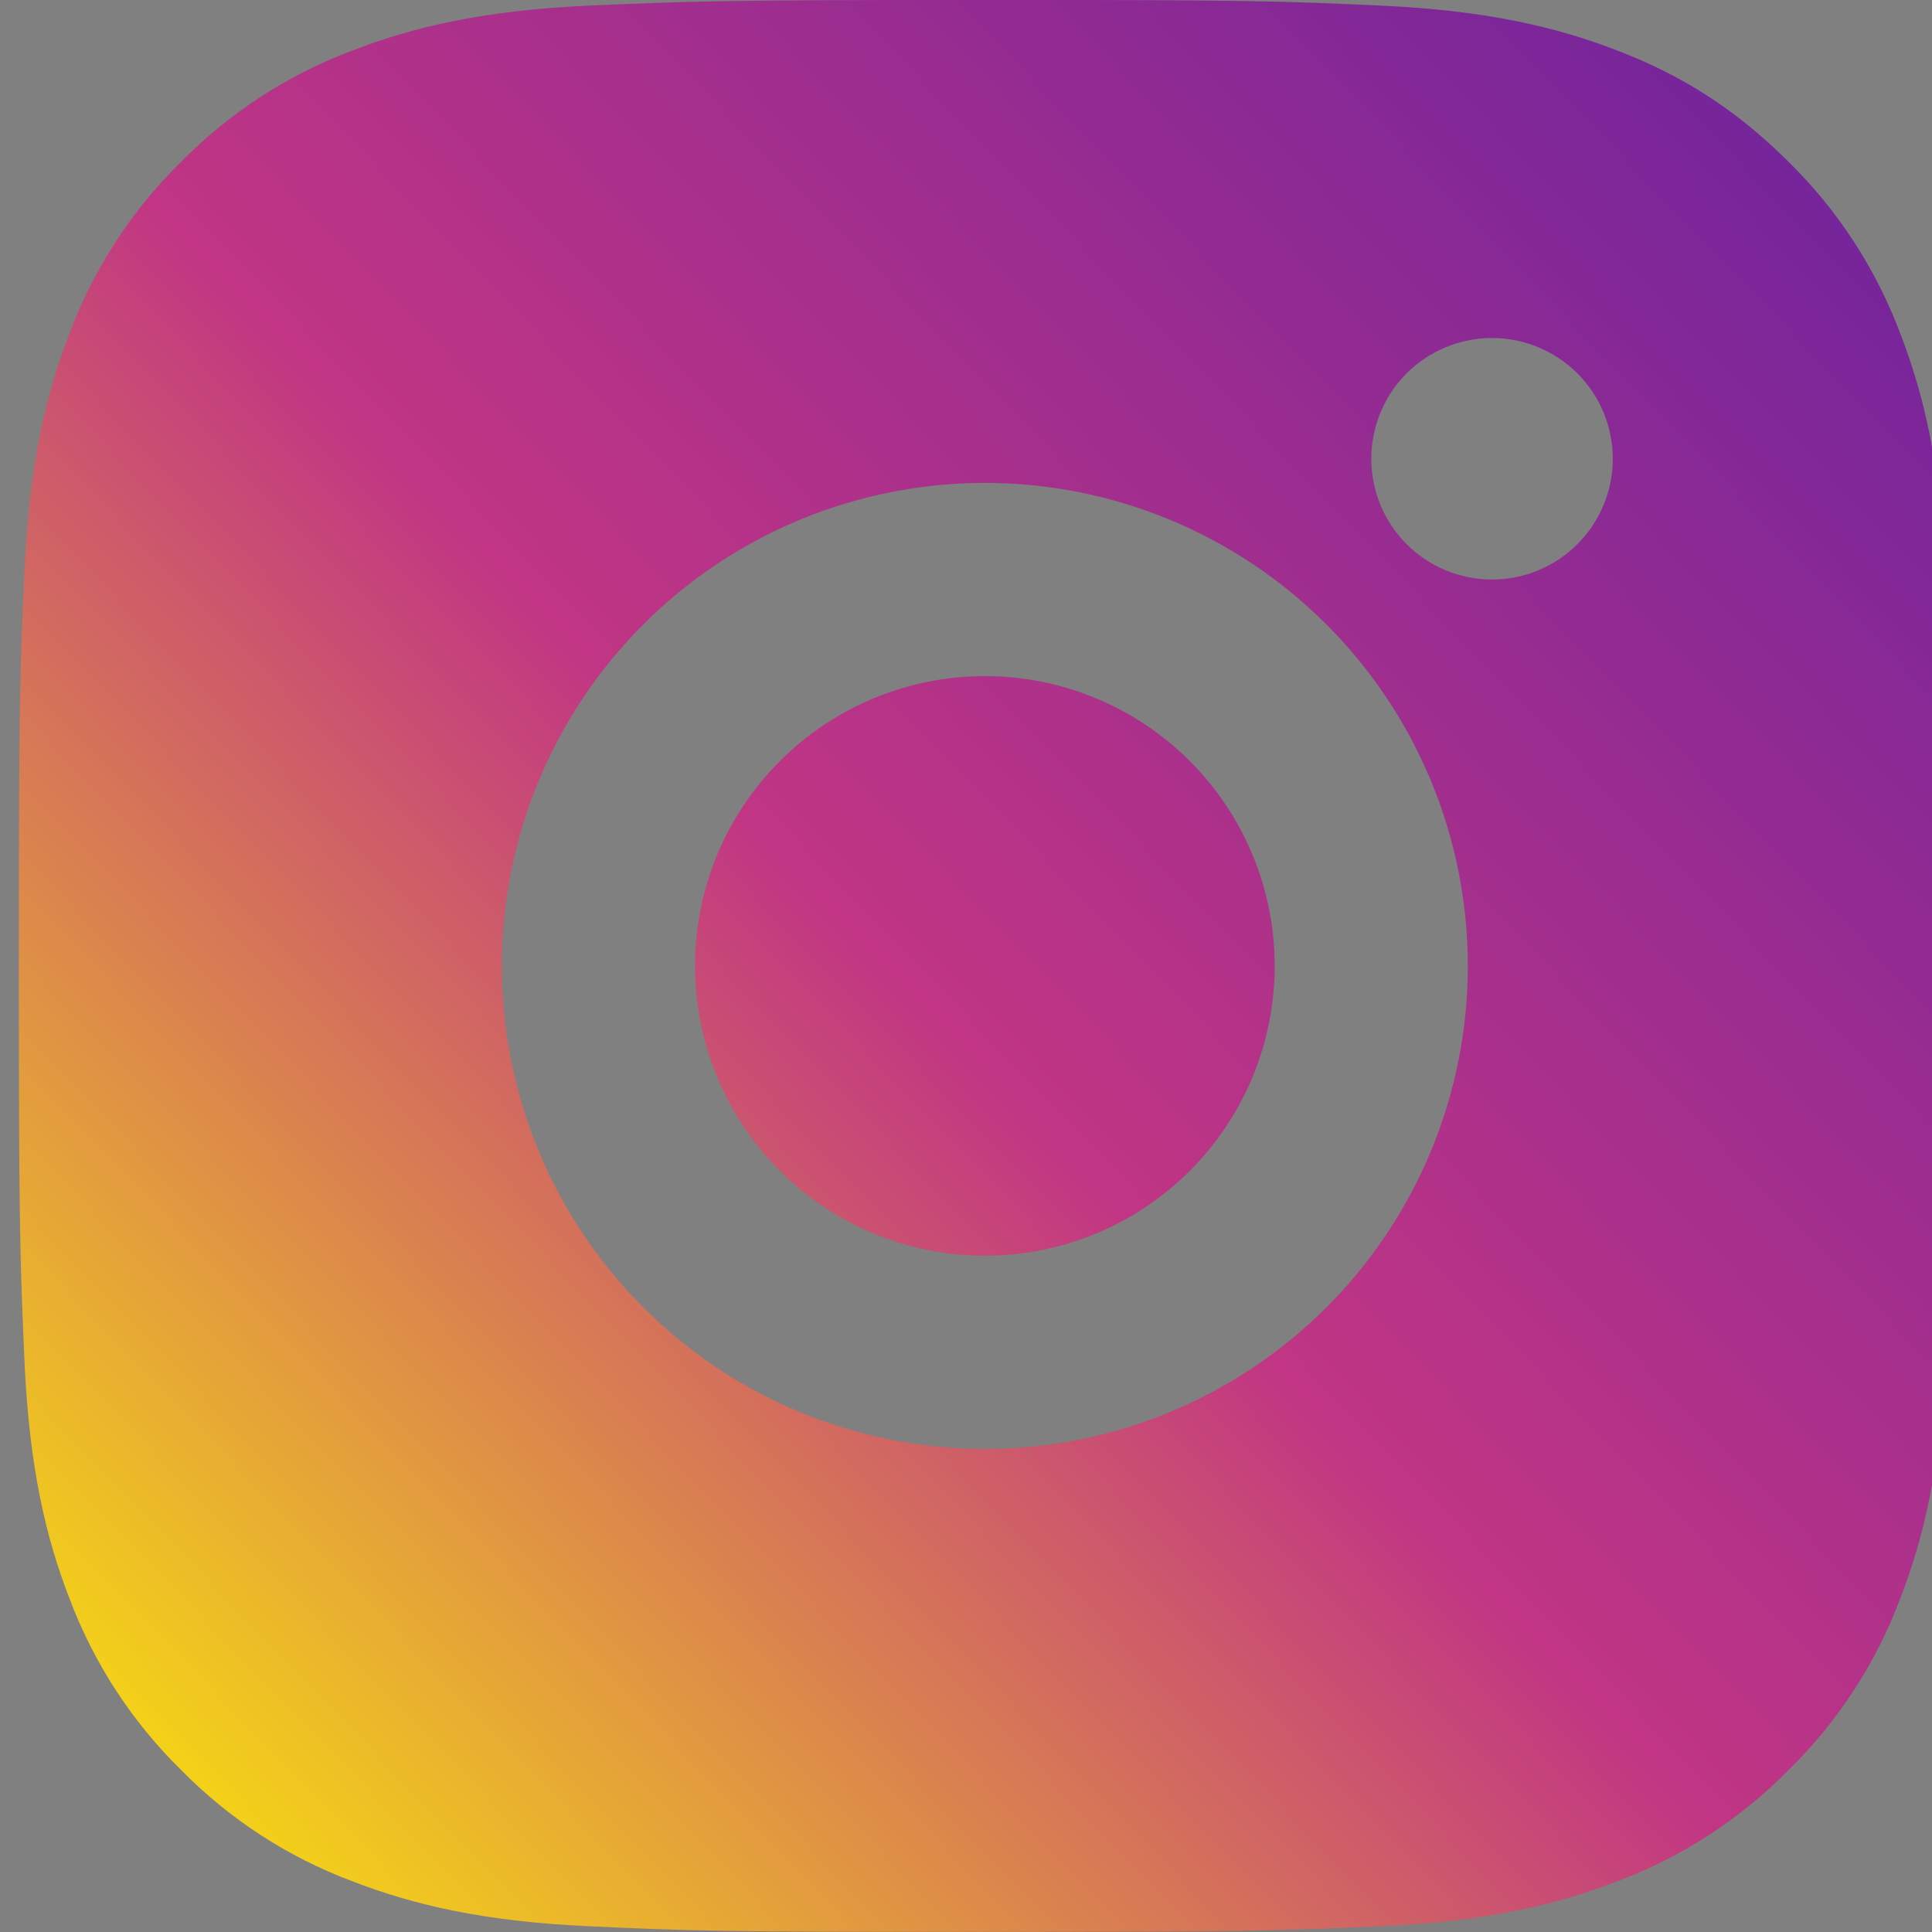 <svg width="23" height="23" viewBox="0 0 23 23" fill="none" xmlns="http://www.w3.org/2000/svg">
<rect x="0" y="0" width="23" height="23" fill="#808080" stroke="none"/>
<path d="M11.725 -0.001C14.849 -0.001 15.239 0.011 16.465 0.068C17.689 0.126 18.523 0.318 19.257 0.603C20.016 0.895 20.655 1.291 21.295 1.929C21.88 2.504 22.332 3.199 22.621 3.967C22.905 4.699 23.098 5.534 23.155 6.759C23.209 7.985 23.224 8.375 23.224 11.499C23.224 14.624 23.213 15.014 23.155 16.239C23.098 17.464 22.905 18.298 22.621 19.032C22.333 19.799 21.88 20.495 21.295 21.069C20.72 21.654 20.024 22.106 19.257 22.395C18.524 22.679 17.689 22.873 16.465 22.93C15.239 22.984 14.849 22.999 11.725 22.999C8.6 22.999 8.21 22.988 6.984 22.93C5.759 22.873 4.926 22.679 4.192 22.395C3.424 22.107 2.729 21.655 2.154 21.069C1.569 20.495 1.117 19.799 0.828 19.032C0.543 18.299 0.351 17.464 0.293 16.239C0.239 15.014 0.224 14.624 0.224 11.499C0.224 8.375 0.236 7.985 0.293 6.759C0.351 5.533 0.543 4.7 0.828 3.967C1.116 3.199 1.569 2.503 2.154 1.929C2.729 1.344 3.424 0.891 4.192 0.603C4.926 0.318 5.758 0.126 6.984 0.068C8.21 0.014 8.6 -0.001 11.725 -0.001ZM11.725 5.749C10.2 5.749 8.737 6.355 7.659 7.433C6.58 8.512 5.974 9.974 5.974 11.499C5.974 13.024 6.58 14.487 7.659 15.565C8.737 16.643 10.2 17.249 11.725 17.249C13.249 17.249 14.712 16.643 15.79 15.565C16.869 14.487 17.474 13.024 17.474 11.499C17.474 9.974 16.869 8.512 15.79 7.433C14.712 6.355 13.249 5.749 11.725 5.749V5.749ZM19.2 5.462C19.2 5.08 19.048 4.715 18.779 4.445C18.509 4.176 18.143 4.024 17.762 4.024C17.381 4.024 17.015 4.176 16.745 4.445C16.476 4.715 16.325 5.08 16.325 5.462C16.325 5.843 16.476 6.208 16.745 6.478C17.015 6.748 17.381 6.899 17.762 6.899C18.143 6.899 18.509 6.748 18.779 6.478C19.048 6.208 19.2 5.843 19.2 5.462ZM11.725 8.049C12.639 8.049 13.517 8.413 14.164 9.06C14.811 9.707 15.175 10.584 15.175 11.499C15.175 12.414 14.811 13.292 14.164 13.939C13.517 14.586 12.639 14.949 11.725 14.949C10.809 14.949 9.932 14.586 9.285 13.939C8.638 13.292 8.274 12.414 8.274 11.499C8.274 10.584 8.638 9.707 9.285 9.06C9.932 8.413 10.809 8.049 11.725 8.049V8.049Z" fill="url(#paint0_linear_686_912)"/>
<defs>
<linearGradient id="paint0_linear_686_912" x1="28" y1="-4" x2="-3.21847e-07" y2="23" gradientUnits="userSpaceOnUse">
<stop stop-color="#481BA9"/>
<stop offset="0.599" stop-color="#C13584"/>
<stop offset="1" stop-color="#FFF500"/>
</linearGradient>
</defs>
</svg>
